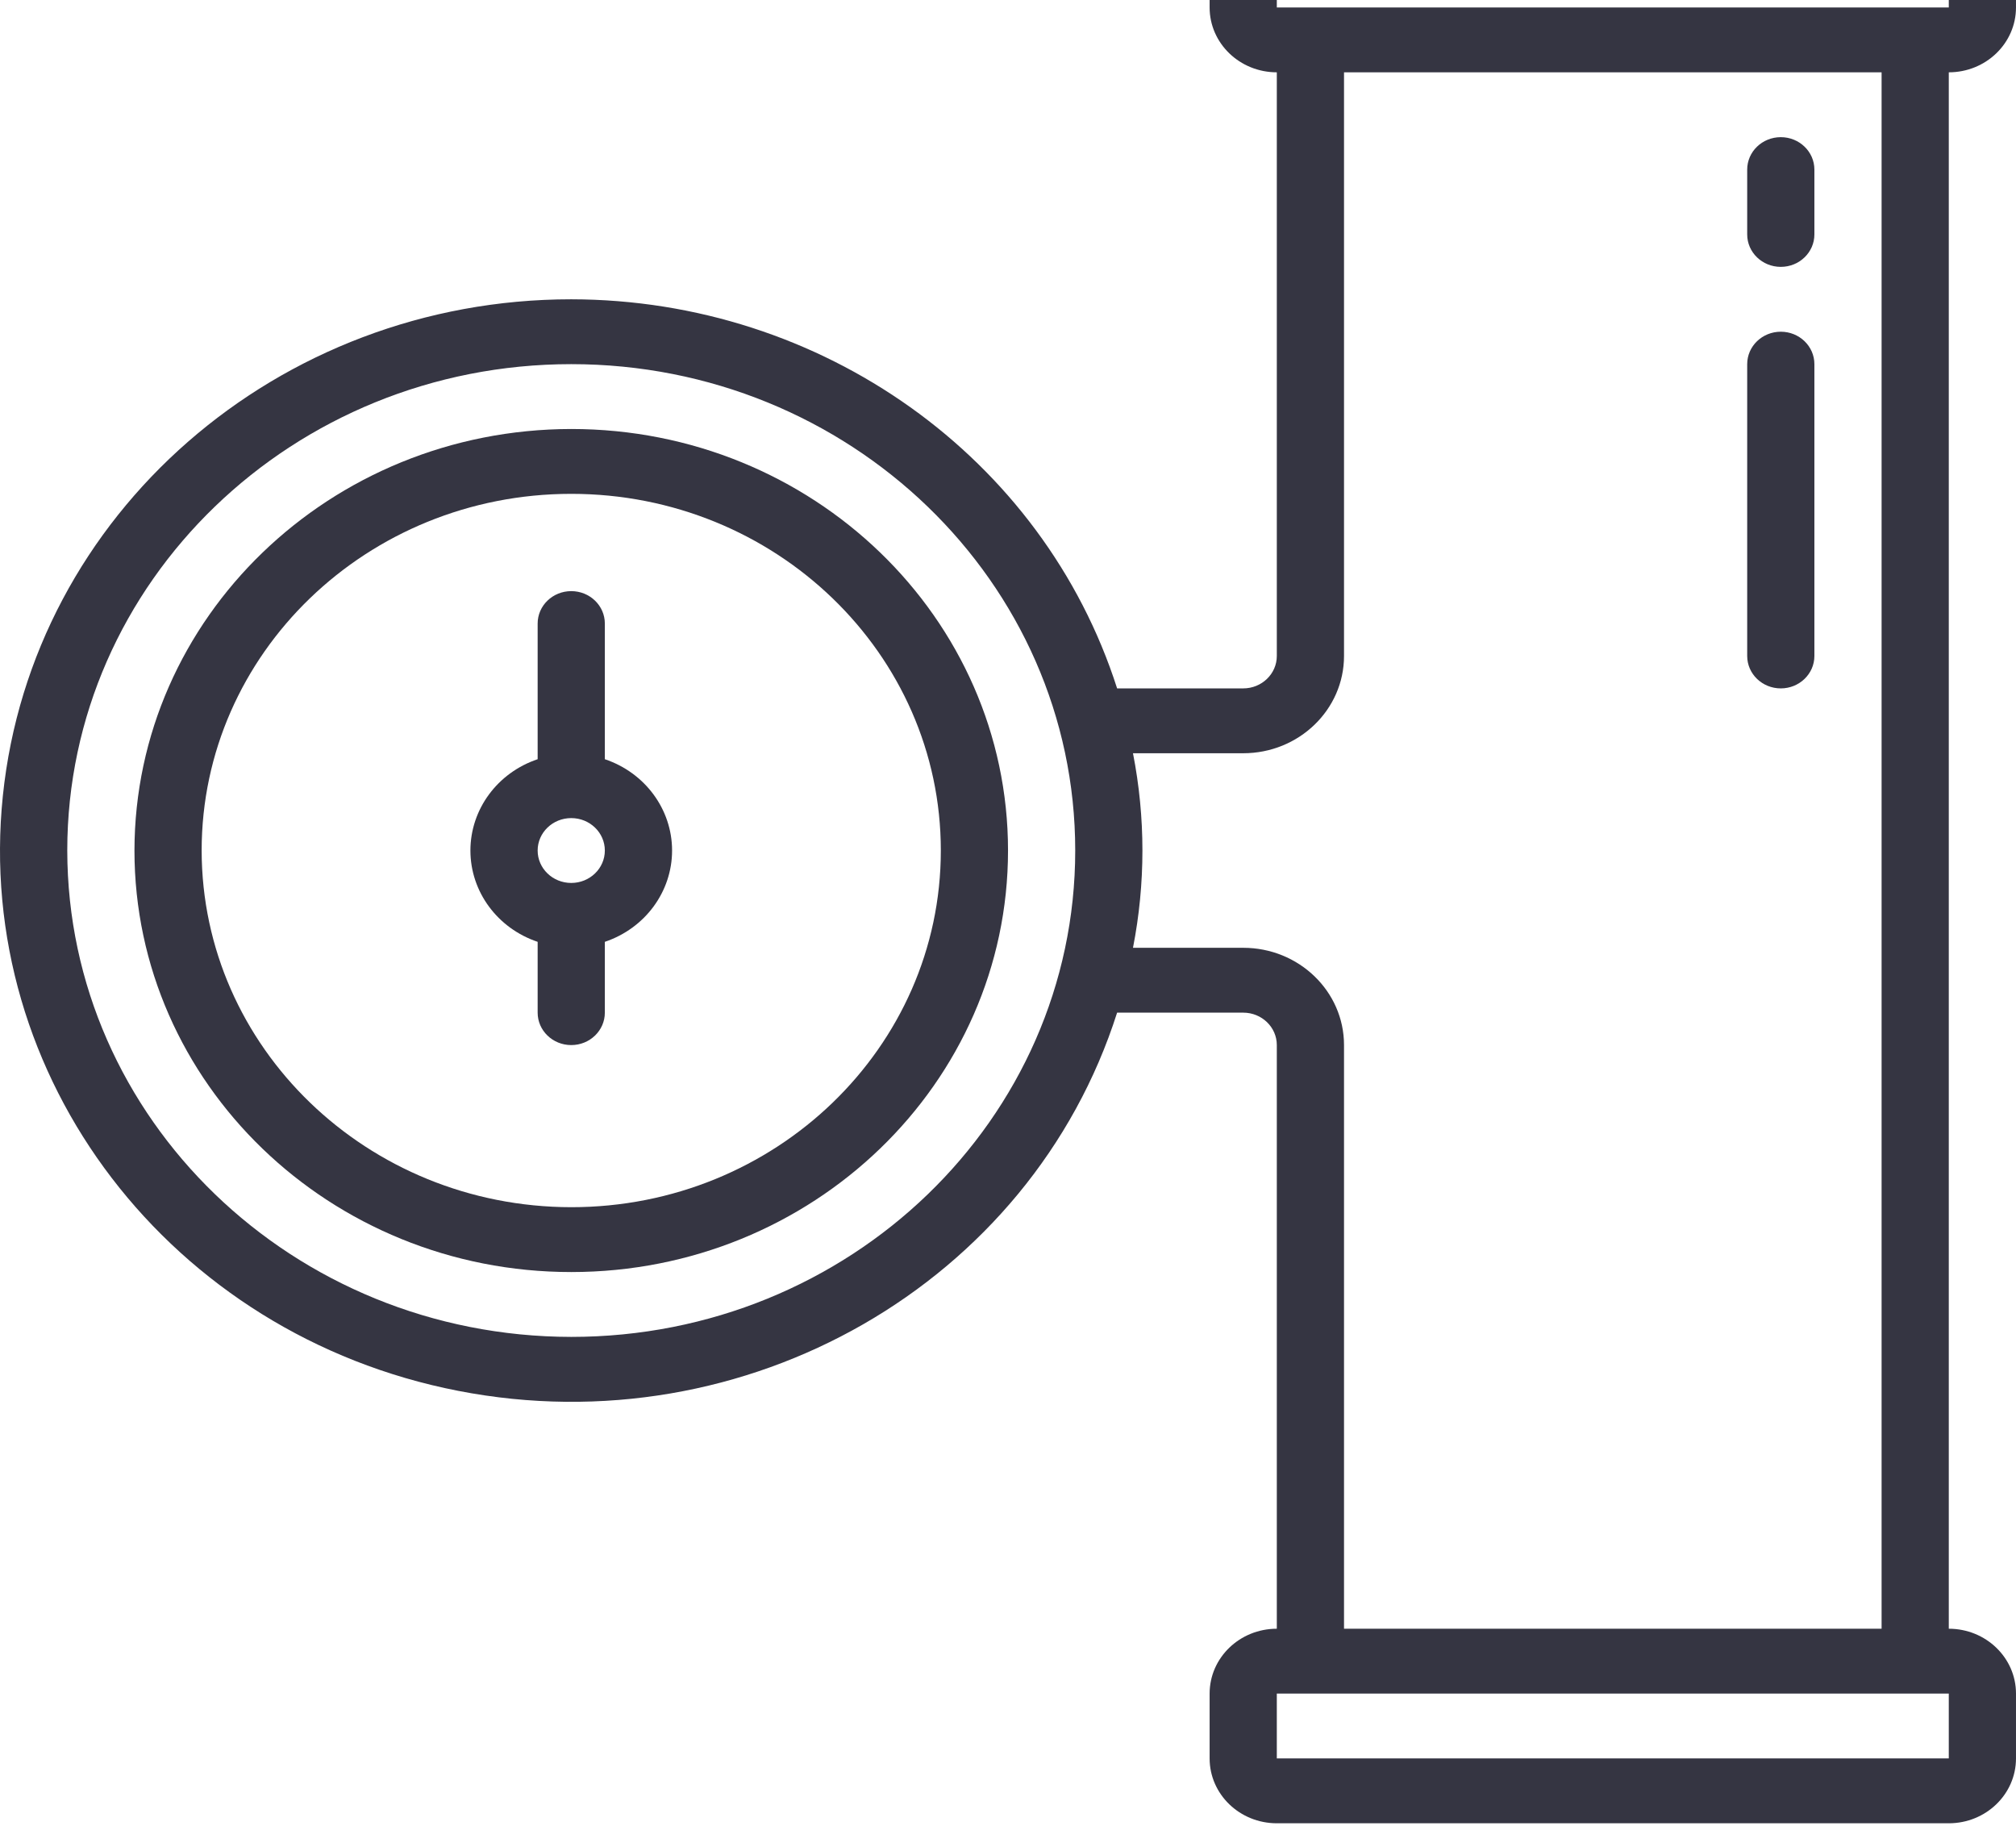 <svg width="191" height="173" viewBox="0 0 191 173" fill="none" xmlns="http://www.w3.org/2000/svg">
<path d="M54.121 28.351C77.866 28.38 98.827 43.318 105.838 65.209H117.785C119.543 65.209 120.968 63.834 120.968 62.137V6.85C117.452 6.85 114.602 4.1 114.602 0.707V-5.436C114.602 -8.829 117.452 -11.579 120.968 -11.579H184.632C188.148 -11.579 190.999 -8.829 190.999 -5.436V0.707C190.999 4.1 188.148 6.85 184.632 6.85V154.283C188.148 154.283 190.999 157.033 190.999 160.426V166.569C190.999 169.961 188.148 172.712 184.632 172.712H120.968C117.452 172.712 114.602 169.961 114.602 166.569V160.426C114.602 157.033 117.452 154.283 120.968 154.283V98.995C120.968 97.299 119.543 95.924 117.785 95.924H105.838C97.66 121.567 70.674 137.056 43.417 131.751C16.161 126.446 -2.493 102.073 0.271 75.377C3.034 48.68 26.316 28.349 54.121 28.351ZM184.632 -5.436H120.968V0.707H184.632V-5.436ZM120.968 166.569H184.632V160.426H120.968V166.569ZM117.785 89.781C123.059 89.781 127.335 93.906 127.335 98.995V154.283H178.266V6.85H127.335V62.137C127.335 67.226 123.059 71.352 117.785 71.352H107.341C108.534 77.441 108.534 83.692 107.341 89.781H117.785ZM54.121 126.639C80.492 126.639 101.869 106.012 101.869 80.566C101.869 55.121 80.492 34.494 54.121 34.494C27.75 34.494 6.373 55.121 6.373 80.566C6.403 106 27.763 126.61 54.121 126.639Z" fill="#353542"/>
<path d="M54.121 40.637C76.975 40.637 95.502 58.514 95.502 80.566C95.502 102.619 76.975 120.496 54.121 120.496C31.266 120.496 12.739 102.619 12.739 80.566C12.765 58.524 31.277 40.662 54.121 40.637ZM54.121 114.353C73.459 114.353 89.136 99.226 89.136 80.566C89.136 61.907 73.459 46.78 54.121 46.78C34.782 46.78 19.105 61.907 19.105 80.566C19.128 99.217 34.792 114.331 54.121 114.353Z" fill="#353542"/>
<path d="M50.938 71.917V59.066C50.938 57.37 52.363 55.995 54.121 55.995C55.879 55.995 57.304 57.37 57.304 59.066V71.917C61.118 73.199 63.674 76.67 63.674 80.567C63.674 84.464 61.118 87.934 57.304 89.216V95.924C57.304 97.621 55.879 98.996 54.121 98.996C52.363 98.996 50.938 97.621 50.938 95.924V89.216C47.124 87.934 44.568 84.464 44.568 80.567C44.568 76.67 47.124 73.199 50.938 71.917ZM54.121 83.638C55.879 83.638 57.304 82.263 57.304 80.567C57.304 78.87 55.879 77.495 54.121 77.495C52.363 77.495 50.938 78.87 50.938 80.567C50.938 82.263 52.363 83.638 54.121 83.638Z" fill="#353542"/>
<path d="M168.716 12.993C170.474 12.993 171.899 14.368 171.899 16.065V22.208C171.899 23.904 170.474 25.279 168.716 25.279C166.958 25.279 165.533 23.904 165.533 22.208V16.065C165.533 14.368 166.958 12.993 168.716 12.993Z" fill="#353542"/>
<path d="M168.716 31.422C170.474 31.422 171.899 32.797 171.899 34.494V62.138C171.899 63.834 170.474 65.209 168.716 65.209C166.958 65.209 165.533 63.834 165.533 62.138V34.494C165.533 32.797 166.958 31.422 168.716 31.422Z" fill="#353542"/>
</svg>
